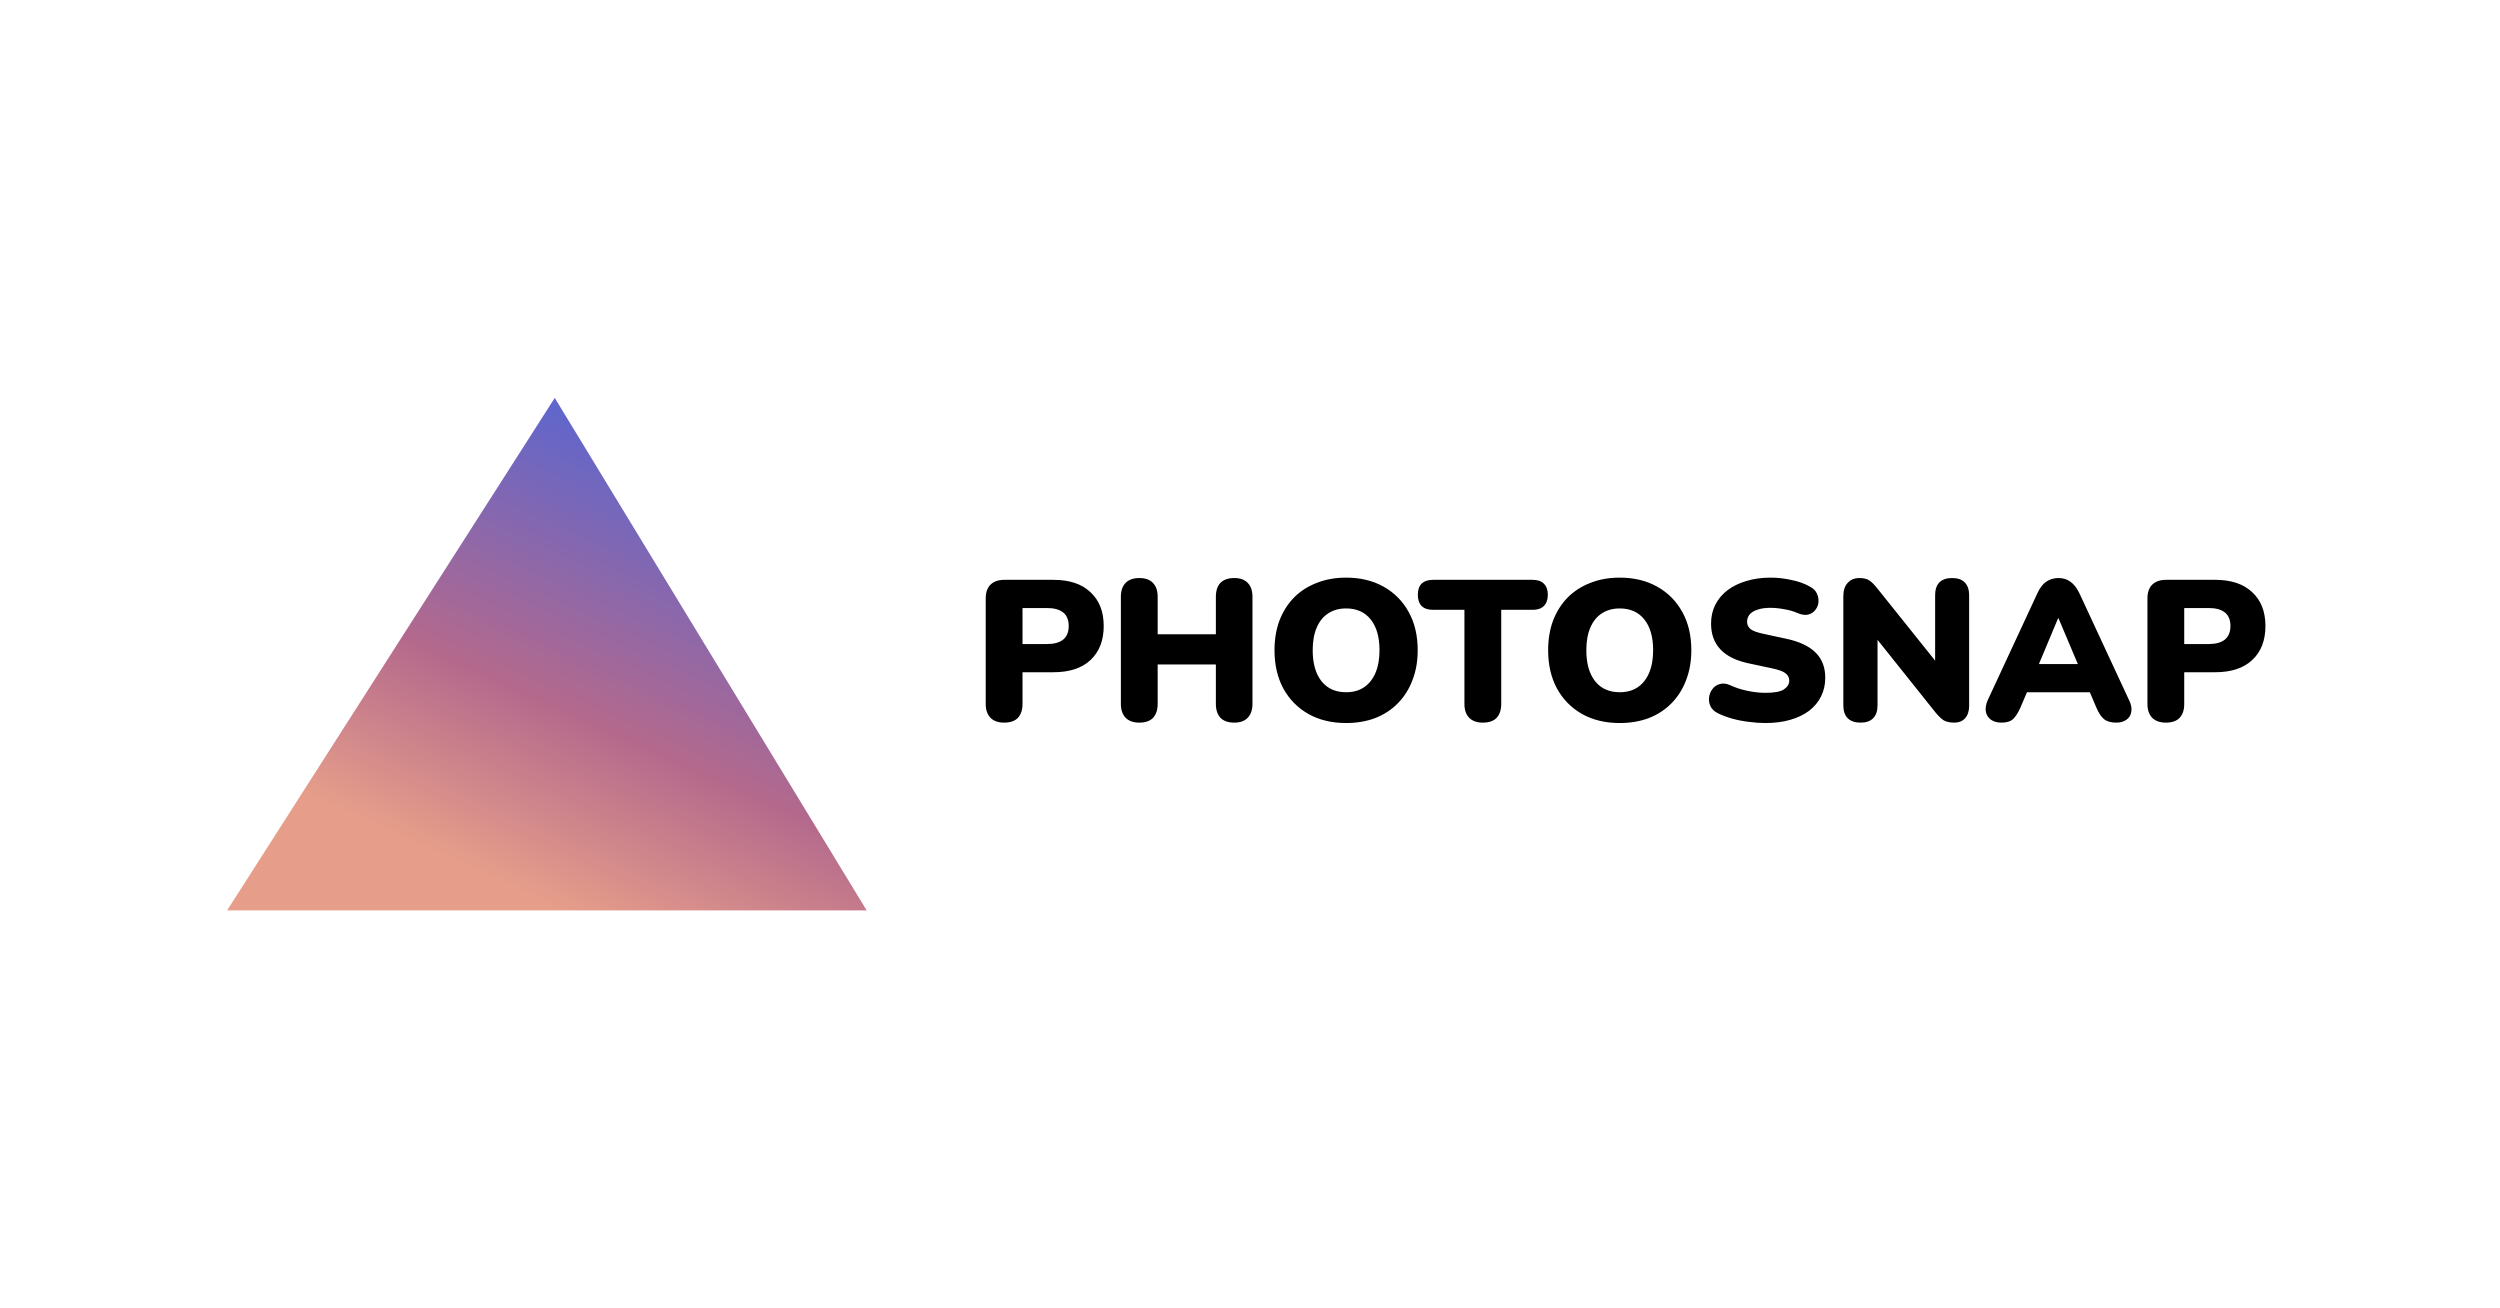 <svg width="1200" height="628" viewBox="0 0 1200 628" fill="none" xmlns="http://www.w3.org/2000/svg">
<rect width="1200" height="628" fill="white"/>
<g clip-path="url(#clip0_1_2)">
<path d="M266.281 191L416 437H109L266.281 191Z" fill="url(#paint0_linear_1_2)"/>
</g>
<path d="M481.976 346.864C479.16 346.864 476.984 346.096 475.448 344.56C473.912 342.96 473.144 340.752 473.144 337.936V287.248C473.144 284.368 473.912 282.16 475.448 280.624C477.048 279.088 479.256 278.32 482.072 278.32H505.688C513.368 278.32 519.288 280.304 523.448 284.272C527.672 288.176 529.784 293.584 529.784 300.496C529.784 307.408 527.672 312.848 523.448 316.816C519.288 320.72 513.368 322.672 505.688 322.672H490.808V337.936C490.808 340.752 490.072 342.96 488.6 344.56C487.128 346.096 484.92 346.864 481.976 346.864ZM490.808 309.136H502.616C505.944 309.136 508.504 308.432 510.296 307.024C512.088 305.552 512.984 303.376 512.984 300.496C512.984 297.552 512.088 295.376 510.296 293.968C508.504 292.56 505.944 291.856 502.616 291.856H490.808V309.136ZM546.851 346.864C544.035 346.864 541.859 346.096 540.323 344.56C538.787 342.96 538.019 340.72 538.019 337.84V286.48C538.019 283.536 538.787 281.296 540.323 279.76C541.859 278.224 544.035 277.456 546.851 277.456C549.731 277.456 551.907 278.224 553.379 279.76C554.915 281.296 555.683 283.536 555.683 286.48V304.432H583.619V286.48C583.619 283.536 584.355 281.296 585.827 279.76C587.363 278.224 589.571 277.456 592.451 277.456C595.267 277.456 597.411 278.224 598.883 279.76C600.419 281.296 601.187 283.536 601.187 286.48V337.84C601.187 340.72 600.419 342.96 598.883 344.56C597.411 346.096 595.267 346.864 592.451 346.864C589.571 346.864 587.363 346.096 585.827 344.56C584.355 342.96 583.619 340.72 583.619 337.84V318.928H555.683V337.84C555.683 340.72 554.947 342.96 553.475 344.56C552.003 346.096 549.795 346.864 546.851 346.864ZM646.128 347.056C639.28 347.056 633.264 345.616 628.08 342.736C622.896 339.792 618.864 335.696 615.984 330.448C613.168 325.2 611.76 319.088 611.76 312.112C611.76 306.864 612.56 302.096 614.16 297.808C615.824 293.52 618.16 289.84 621.168 286.768C624.24 283.696 627.888 281.36 632.112 279.76C636.336 278.096 641.008 277.264 646.128 277.264C652.976 277.264 658.96 278.704 664.08 281.584C669.264 284.464 673.296 288.528 676.176 293.776C679.056 298.96 680.496 305.072 680.496 312.112C680.496 317.36 679.664 322.128 678 326.416C676.4 330.704 674.064 334.416 670.992 337.552C667.984 340.624 664.368 342.992 660.144 344.656C655.92 346.256 651.248 347.056 646.128 347.056ZM646.128 332.272C649.52 332.272 652.4 331.472 654.768 329.872C657.136 328.272 658.96 325.968 660.24 322.96C661.52 319.952 662.16 316.336 662.16 312.112C662.16 305.776 660.752 300.848 657.936 297.328C655.12 293.808 651.184 292.048 646.128 292.048C642.8 292.048 639.92 292.848 637.488 294.448C635.12 295.984 633.296 298.256 632.016 301.264C630.736 304.208 630.096 307.824 630.096 312.112C630.096 318.448 631.504 323.408 634.32 326.992C637.136 330.512 641.072 332.272 646.128 332.272ZM711.756 346.864C708.94 346.864 706.764 346.096 705.228 344.56C703.692 342.96 702.924 340.752 702.924 337.936V292.72H687.852C685.484 292.72 683.66 292.112 682.38 290.896C681.164 289.616 680.556 287.824 680.556 285.52C680.556 283.152 681.164 281.36 682.38 280.144C683.66 278.928 685.484 278.32 687.852 278.32H735.66C738.028 278.32 739.82 278.928 741.036 280.144C742.316 281.36 742.956 283.152 742.956 285.52C742.956 287.824 742.316 289.616 741.036 290.896C739.82 292.112 738.028 292.72 735.66 292.72H720.588V337.936C720.588 340.752 719.852 342.96 718.38 344.56C716.908 346.096 714.7 346.864 711.756 346.864ZM777.472 347.056C770.624 347.056 764.608 345.616 759.424 342.736C754.24 339.792 750.208 335.696 747.328 330.448C744.512 325.2 743.104 319.088 743.104 312.112C743.104 306.864 743.904 302.096 745.504 297.808C747.168 293.52 749.504 289.84 752.512 286.768C755.584 283.696 759.232 281.36 763.456 279.76C767.68 278.096 772.352 277.264 777.472 277.264C784.32 277.264 790.304 278.704 795.424 281.584C800.608 284.464 804.64 288.528 807.52 293.776C810.4 298.96 811.84 305.072 811.84 312.112C811.84 317.36 811.008 322.128 809.344 326.416C807.744 330.704 805.408 334.416 802.336 337.552C799.328 340.624 795.712 342.992 791.488 344.656C787.264 346.256 782.592 347.056 777.472 347.056ZM777.472 332.272C780.864 332.272 783.744 331.472 786.112 329.872C788.48 328.272 790.304 325.968 791.583 322.96C792.864 319.952 793.504 316.336 793.504 312.112C793.504 305.776 792.096 300.848 789.28 297.328C786.464 293.808 782.528 292.048 777.472 292.048C774.144 292.048 771.264 292.848 768.832 294.448C766.464 295.984 764.64 298.256 763.359 301.264C762.08 304.208 761.44 307.824 761.44 312.112C761.44 318.448 762.848 323.408 765.664 326.992C768.48 330.512 772.416 332.272 777.472 332.272ZM847.421 347.056C844.861 347.056 842.173 346.864 839.357 346.48C836.605 346.16 833.981 345.648 831.485 344.944C828.989 344.24 826.749 343.408 824.765 342.448C823.037 341.616 821.821 340.528 821.117 339.184C820.413 337.776 820.157 336.304 820.349 334.768C820.541 333.232 821.085 331.888 821.981 330.736C822.877 329.52 824.061 328.72 825.533 328.336C827.005 327.888 828.669 328.08 830.525 328.912C832.957 330.064 835.709 330.96 838.781 331.6C841.853 332.24 844.733 332.56 847.421 332.56C851.645 332.56 854.589 332.016 856.253 330.928C857.981 329.776 858.845 328.368 858.845 326.704C858.845 325.232 858.237 324.048 857.021 323.152C855.869 322.256 853.789 321.488 850.781 320.848L839.549 318.448C833.405 317.168 828.829 314.928 825.821 311.728C822.813 308.528 821.309 304.4 821.309 299.344C821.309 296.016 821.981 293.008 823.325 290.32C824.733 287.568 826.685 285.232 829.181 283.312C831.741 281.392 834.749 279.92 838.205 278.896C841.725 277.808 845.629 277.264 849.917 277.264C853.245 277.264 856.605 277.648 859.997 278.416C863.453 279.12 866.429 280.208 868.925 281.68C870.397 282.448 871.453 283.504 872.093 284.848C872.733 286.192 872.989 287.6 872.861 289.072C872.733 290.48 872.221 291.728 871.325 292.816C870.493 293.904 869.341 294.64 867.869 295.024C866.461 295.344 864.765 295.088 862.781 294.256C860.925 293.424 858.813 292.816 856.445 292.432C854.141 291.984 851.901 291.76 849.725 291.76C847.357 291.76 845.341 292.048 843.677 292.624C842.013 293.136 840.733 293.904 839.837 294.928C839.005 295.952 838.589 297.136 838.589 298.48C838.589 299.824 839.133 300.976 840.221 301.936C841.373 302.832 843.453 303.6 846.461 304.24L857.597 306.64C863.805 307.984 868.445 310.192 871.517 313.264C874.589 316.336 876.125 320.336 876.125 325.264C876.125 328.592 875.453 331.6 874.109 334.288C872.765 336.976 870.845 339.28 868.349 341.2C865.853 343.056 862.845 344.496 859.325 345.52C855.805 346.544 851.837 347.056 847.421 347.056ZM893.056 346.864C890.368 346.864 888.32 346.16 886.912 344.752C885.504 343.344 884.8 341.264 884.8 338.512V286.192C884.8 283.376 885.504 281.232 886.912 279.76C888.32 278.224 890.176 277.456 892.48 277.456C894.528 277.456 896.128 277.84 897.28 278.608C898.432 279.376 899.712 280.656 901.12 282.448L931.552 320.464H928.864V285.712C928.864 283.024 929.536 280.976 930.88 279.568C932.288 278.16 934.336 277.456 937.024 277.456C939.712 277.456 941.728 278.16 943.072 279.568C944.48 280.976 945.184 283.024 945.184 285.712V338.896C945.184 341.328 944.544 343.28 943.264 344.752C941.984 346.16 940.256 346.864 938.08 346.864C935.904 346.864 934.176 346.48 932.896 345.712C931.68 344.88 930.368 343.6 928.96 341.872L898.528 303.76H901.216V338.512C901.216 341.264 900.512 343.344 899.104 344.752C897.76 346.16 895.744 346.864 893.056 346.864ZM960.718 346.864C958.734 346.864 957.07 346.416 955.726 345.52C954.382 344.56 953.55 343.28 953.23 341.68C952.91 340.016 953.198 338.16 954.094 336.112L977.998 284.656C979.15 282.16 980.558 280.336 982.222 279.184C983.95 278.032 985.902 277.456 988.078 277.456C990.254 277.456 992.142 278.032 993.742 279.184C995.406 280.336 996.846 282.16 998.062 284.656L1021.97 336.112C1022.99 338.16 1023.34 340.016 1023.02 341.68C1022.77 343.344 1021.97 344.624 1020.62 345.52C1019.34 346.416 1017.74 346.864 1015.82 346.864C1013.26 346.864 1011.28 346.288 1009.87 345.136C1008.53 343.984 1007.31 342.128 1006.22 339.568L1001.04 327.376L1007.76 332.272H968.206L975.022 327.376L969.838 339.568C968.686 342.128 967.502 343.984 966.286 345.136C965.07 346.288 963.214 346.864 960.718 346.864ZM987.886 296.752L976.75 323.344L974.062 318.736H1002L999.31 323.344L988.078 296.752H987.886ZM1039.6 346.864C1036.79 346.864 1034.61 346.096 1033.07 344.56C1031.54 342.96 1030.77 340.752 1030.77 337.936V287.248C1030.77 284.368 1031.54 282.16 1033.07 280.624C1034.67 279.088 1036.88 278.32 1039.7 278.32H1063.31C1070.99 278.32 1076.91 280.304 1081.07 284.272C1085.3 288.176 1087.41 293.584 1087.41 300.496C1087.41 307.408 1085.3 312.848 1081.07 316.816C1076.91 320.72 1070.99 322.672 1063.31 322.672H1048.43V337.936C1048.43 340.752 1047.7 342.96 1046.23 344.56C1044.75 346.096 1042.55 346.864 1039.6 346.864ZM1048.43 309.136H1060.24C1063.57 309.136 1066.13 308.432 1067.92 307.024C1069.71 305.552 1070.61 303.376 1070.61 300.496C1070.61 297.552 1069.71 295.376 1067.92 293.968C1066.13 292.56 1063.57 291.856 1060.24 291.856H1048.43V309.136Z" fill="black"/>
<defs>
<linearGradient id="paint0_linear_1_2" x1="266.281" y1="191" x2="174.651" y2="393.911" gradientUnits="userSpaceOnUse">
<stop stop-color="#5E66CD"/>
<stop offset="0.605" stop-color="#B4698C"/>
<stop offset="1" stop-color="#E69E8A"/>
</linearGradient>
<clipPath id="clip0_1_2">
<rect width="307" height="246" fill="white" transform="translate(109 191)"/>
</clipPath>
</defs>
</svg>
